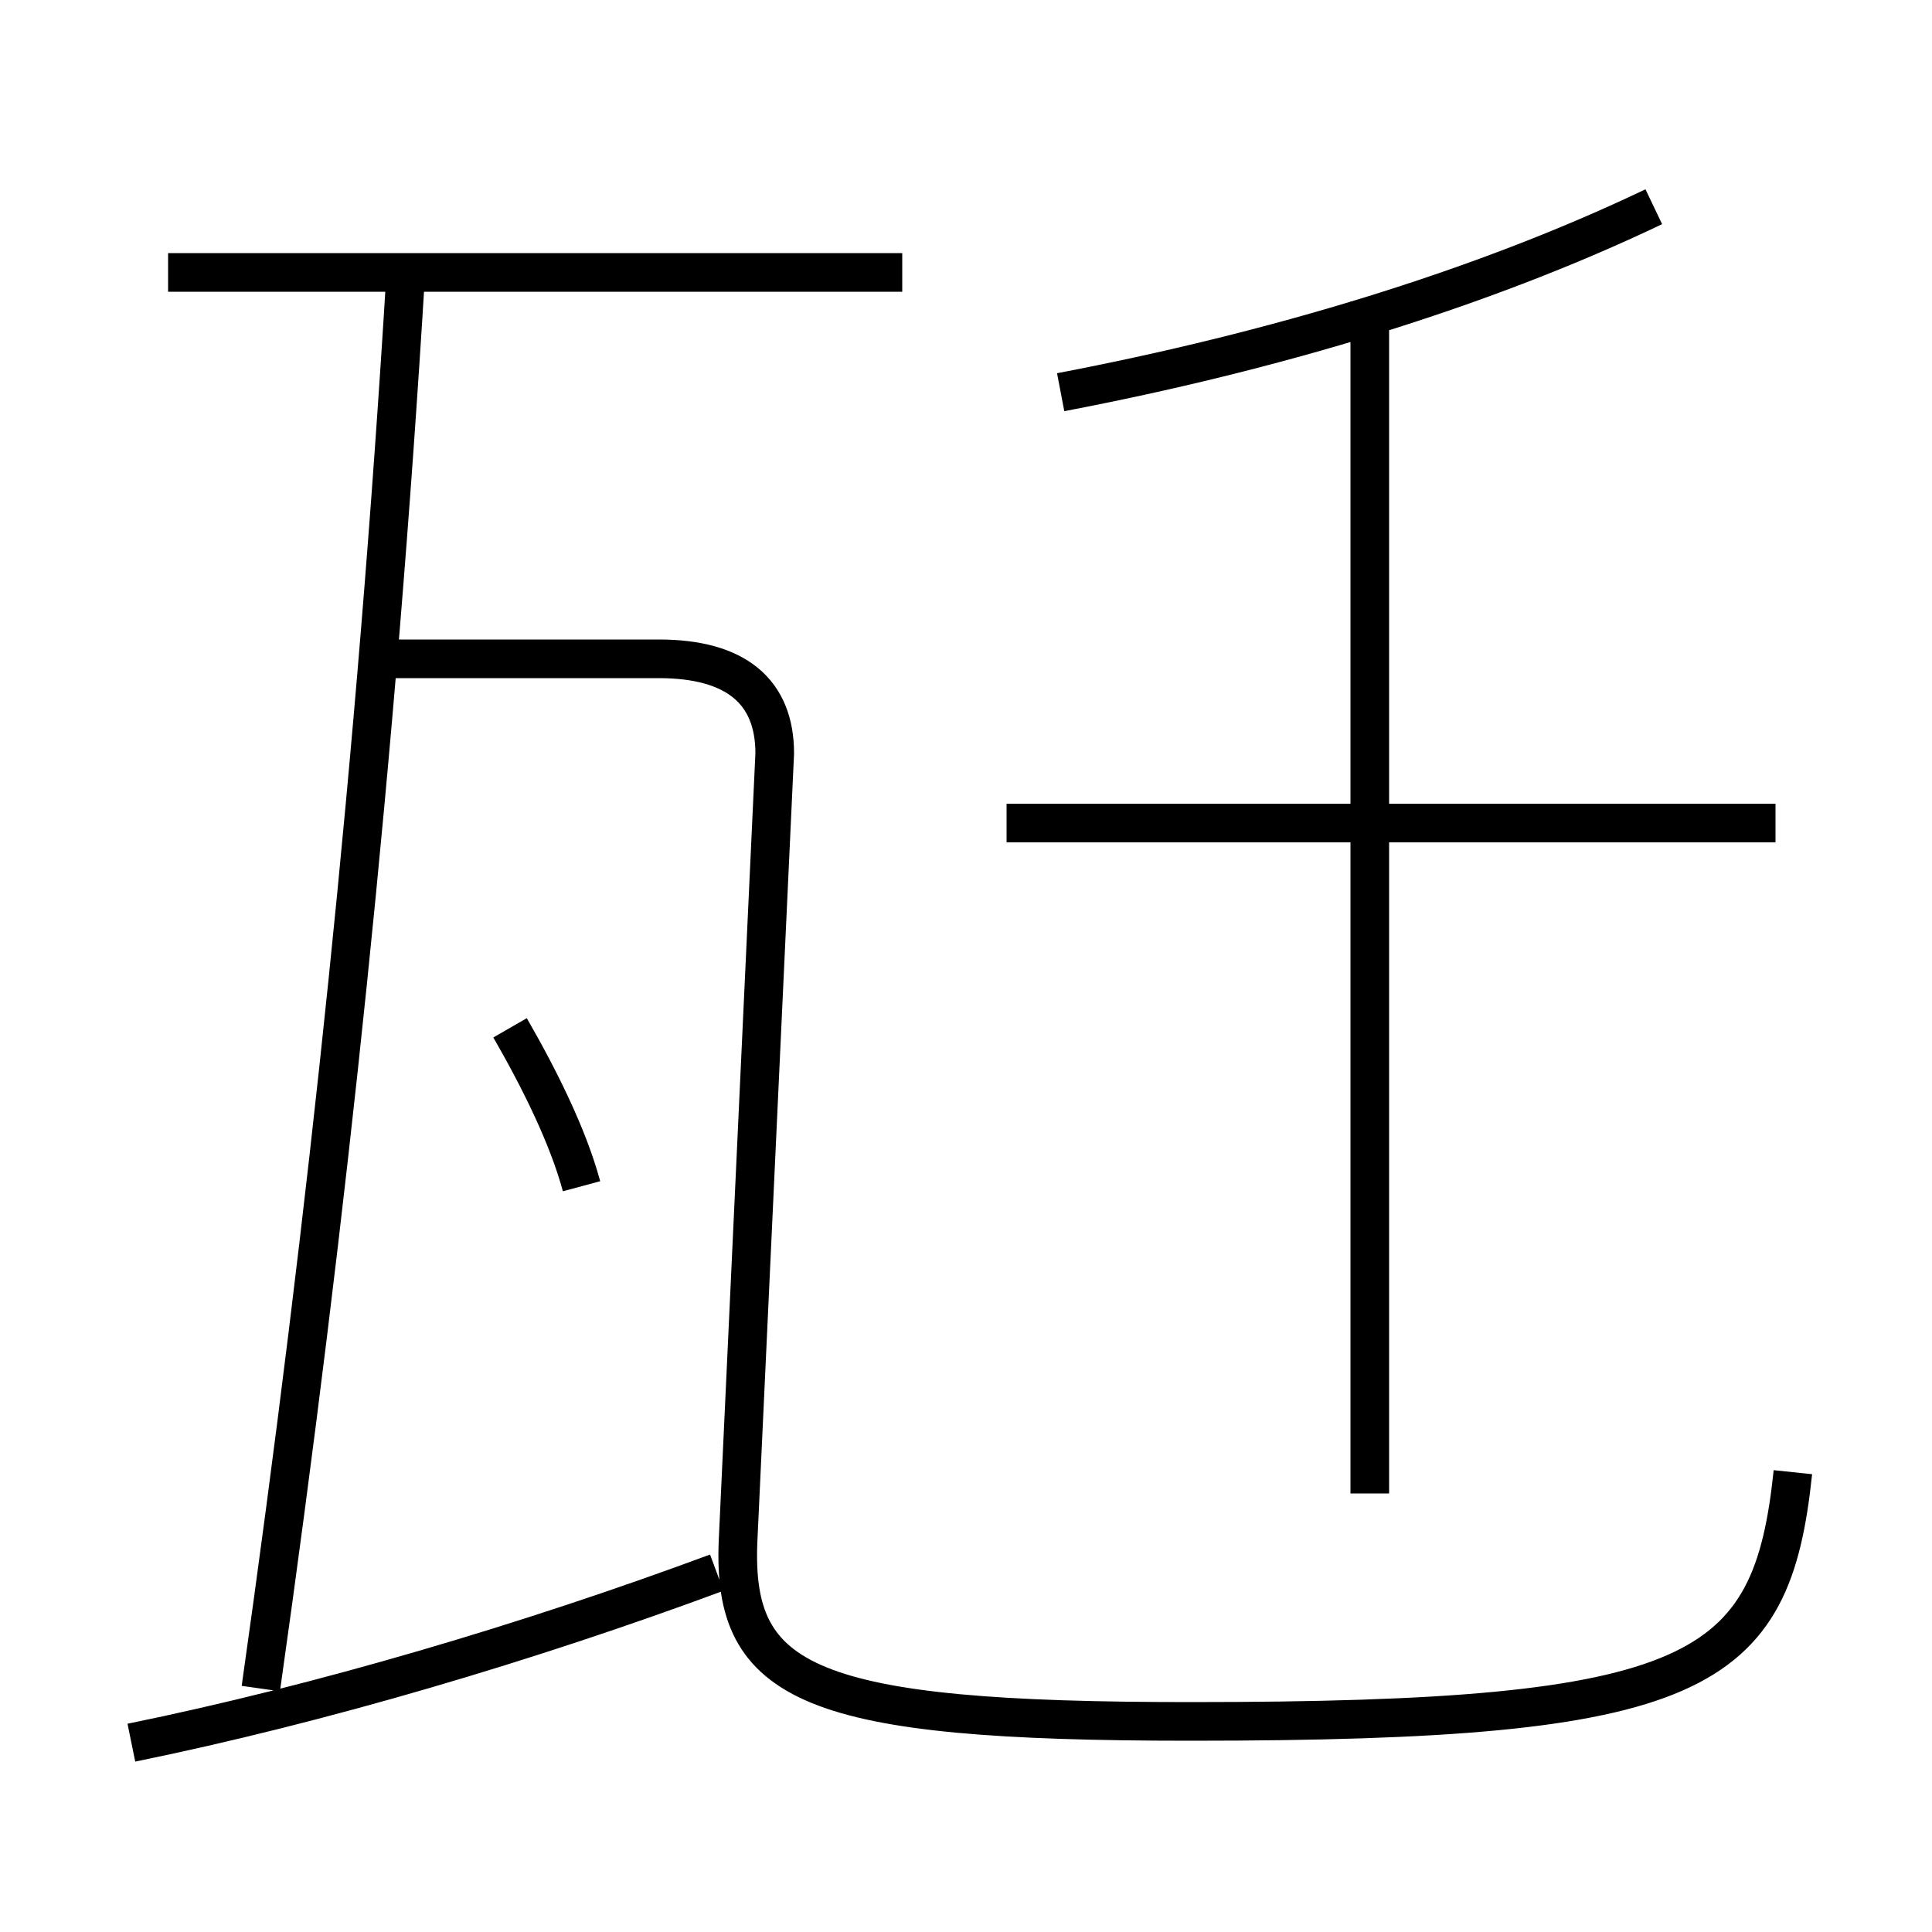 <?xml version='1.0' encoding='utf8'?>
<svg viewBox="0.0 -6.0 50.0 50.0" version="1.1" xmlns="http://www.w3.org/2000/svg">
<rect x="0.0" y="-6.0" width="50.0" height="50.0" fill="#808080" stroke="none"/>
<rect x="-1000" y="-1000" width="2000" height="2000" stroke="white" fill="white"/>
<g style="fill:white;stroke:#000000;  stroke-width:1">
<path d="M 46.4 -5.9 C 45.85 -0.65 44.0 0.55 30.8 0.55 C 20.95 0.55 18.95 -0.4 19.1 -4.1 L 20.05 -24.5 C 20.05 -26.1 19.05 -26.95 17.05 -26.95 L 9.7 -26.95 M 3.4 1.1 C 8.3 0.1 13.7 -1.5 18.55 -3.3 M 6.75 -0.3 C 8.5 -12.65 9.75 -24.55 10.5 -36.9 M 15.05 -13.3 C 14.7 -14.6 13.95 -16.1 13.2 -17.4 M 23.35 -36.95 L 4.35 -36.95 M 35.45 -5.35 L 35.45 -36.2 M 45.95 -22.7 L 26.05 -22.7 M 27.45 -33.85 C 32.95 -34.9 38.3 -36.5 42.8 -38.65" transform="translate(0.0 38.0)" />
</g>
</svg>